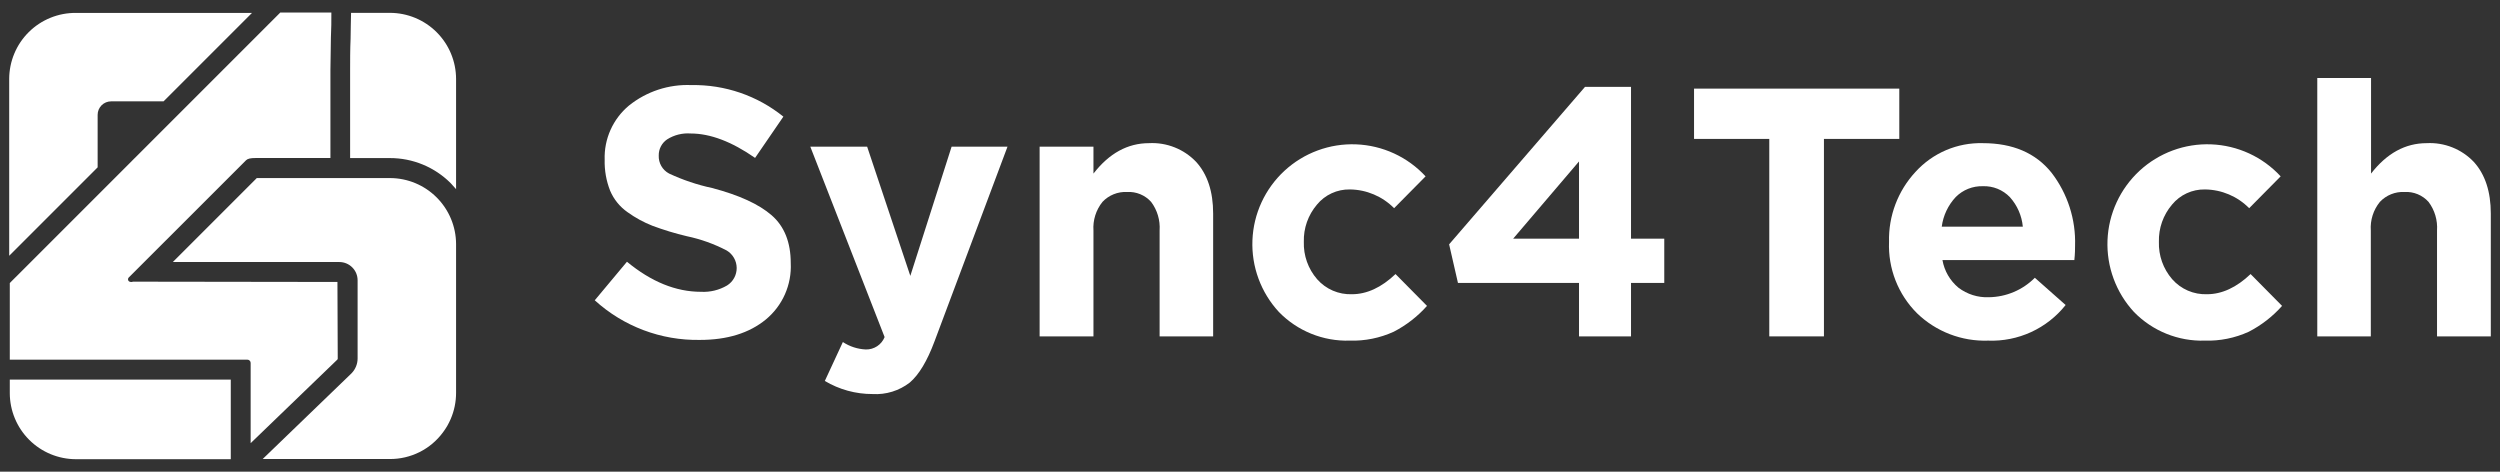 <svg width="212" height="40" viewBox="0 0 212 40" fill="none" xmlns="http://www.w3.org/2000/svg">
<rect x="0" y="0" width="212" height="40" fill="#333333" stroke="none"/>
<path d="M21.37 1.095L13.87 8.595H9.42C9.118 8.595 8.828 8.715 8.614 8.929C8.4 9.143 8.28 9.433 8.28 9.735V14.19L0.78 21.69V6.69C0.782 5.951 0.93 5.219 1.216 4.537C1.501 3.855 1.919 3.237 2.445 2.717C2.97 2.197 3.593 1.786 4.278 1.508C4.963 1.229 5.696 1.089 6.435 1.095H21.37Z" fill="white"/>
<path d="M19.57 32.19V38.94H6.435C4.948 38.937 3.524 38.345 2.473 37.294C1.422 36.242 0.831 34.816 0.83 33.33V32.19H19.57Z" fill="white"/>
<path d="M38.675 20.69V33.315C38.676 34.076 38.521 34.83 38.22 35.53C38.13 35.736 38.03 35.936 37.92 36.13C37.809 36.316 37.689 36.496 37.56 36.67C37.04 37.373 36.362 37.944 35.58 38.336C34.798 38.727 33.935 38.929 33.06 38.925H22.275L29.775 31.69L29.825 31.64C30.146 31.304 30.325 30.858 30.325 30.395V23.77C30.325 23.358 30.162 22.964 29.871 22.674C29.581 22.383 29.186 22.22 28.775 22.22H24.275H14.655L18.9 17.975L19.22 17.655L19.84 17.035C20.48 16.395 21.13 15.75 21.775 15.1H33.09C34.57 15.107 35.987 15.699 37.032 16.746C38.078 17.793 38.669 19.21 38.675 20.69Z" fill="white"/>
<path d="M38.675 6.69V16.04C38.532 15.87 38.382 15.703 38.225 15.54C37.549 14.861 36.744 14.323 35.859 13.957C34.973 13.59 34.024 13.403 33.065 13.405H29.69C29.69 10.905 29.69 8.405 29.69 5.935C29.69 5.17 29.69 4.17 29.73 3.285C29.73 2.495 29.765 1.735 29.77 1.09H33.065C34.551 1.091 35.976 1.681 37.027 2.731C38.079 3.781 38.671 5.204 38.675 6.69Z" fill="white"/>
<path d="M28.64 30.41C28.638 30.442 28.626 30.471 28.605 30.495L21.255 37.58V30.775C21.255 30.702 21.226 30.632 21.174 30.581C21.123 30.529 21.053 30.5 20.98 30.5H0.83V24L1.27 23.56L23.77 1.06H28.1C28.1 1.71 28.1 2.475 28.06 3.22C28.06 4.16 28.02 5.13 28.02 5.9C28.02 8.4 28.02 10.9 28.02 13.4H21.68C21.24 13.4 21 13.455 20.865 13.59C17.49 16.97 14.145 20.315 10.925 23.525C10.898 23.55 10.878 23.582 10.867 23.617C10.856 23.652 10.853 23.689 10.86 23.725C10.865 23.761 10.88 23.795 10.903 23.823C10.926 23.851 10.956 23.873 10.99 23.885C11.081 23.923 11.184 23.923 11.275 23.885L28.615 23.91L28.64 30.41Z" fill="white"/>
<path d="M59.35 28.825C56.059 28.883 52.87 27.681 50.435 25.465L53.166 22.195C55.225 23.895 57.317 24.745 59.441 24.745C60.218 24.787 60.99 24.599 61.66 24.205C61.911 24.047 62.117 23.827 62.259 23.566C62.401 23.306 62.474 23.013 62.471 22.717C62.468 22.42 62.389 22.129 62.242 21.872C62.095 21.614 61.884 21.398 61.63 21.245C60.562 20.686 59.421 20.277 58.24 20.03C57.252 19.796 56.278 19.5 55.325 19.145C54.575 18.849 53.865 18.462 53.211 17.99C52.56 17.535 52.051 16.906 51.74 16.175C51.411 15.34 51.253 14.447 51.276 13.55C51.246 12.678 51.416 11.811 51.772 11.015C52.128 10.219 52.661 9.514 53.331 8.955C54.828 7.752 56.711 7.134 58.63 7.215C61.464 7.164 64.225 8.111 66.43 9.89L64.031 13.39C62.05 12.01 60.23 11.32 58.571 11.32C57.867 11.268 57.166 11.443 56.571 11.82C56.348 11.971 56.167 12.175 56.043 12.413C55.919 12.651 55.856 12.917 55.861 13.185C55.847 13.497 55.923 13.806 56.077 14.076C56.232 14.347 56.46 14.569 56.736 14.715C57.905 15.262 59.133 15.675 60.395 15.945C62.675 16.545 64.356 17.315 65.436 18.255C66.516 19.195 67.055 20.547 67.055 22.31C67.1 23.217 66.931 24.122 66.564 24.953C66.197 25.784 65.641 26.517 64.941 27.095C63.534 28.248 61.67 28.825 59.35 28.825Z" fill="white"/>
<path d="M73.995 33.415C72.569 33.419 71.169 33.035 69.945 32.305L71.475 29.005C72.056 29.388 72.73 29.605 73.425 29.635C73.765 29.642 74.1 29.546 74.384 29.358C74.668 29.171 74.888 28.901 75.015 28.585L68.715 12.44H73.535L77.195 23.395L80.695 12.44H85.435L79.25 28.94C78.63 30.607 77.93 31.773 77.15 32.44C76.251 33.137 75.13 33.483 73.995 33.415Z" fill="white"/>
<path d="M88.16 28.525V12.44H92.725V14.72C94.058 13 95.628 12.14 97.435 12.14C98.177 12.101 98.919 12.222 99.609 12.497C100.3 12.771 100.923 13.192 101.435 13.73C102.395 14.79 102.875 16.25 102.875 18.11V28.525H98.335V19.55C98.394 18.68 98.139 17.817 97.615 17.12C97.36 16.836 97.044 16.613 96.691 16.467C96.338 16.322 95.956 16.258 95.575 16.28C95.188 16.261 94.8 16.326 94.44 16.471C94.08 16.616 93.756 16.837 93.49 17.12C92.939 17.805 92.666 18.673 92.725 19.55V28.525H88.16Z" fill="white"/>
<path d="M114.45 28.885C113.336 28.918 112.227 28.719 111.194 28.3C110.161 27.882 109.227 27.254 108.45 26.455C107.695 25.638 107.108 24.681 106.723 23.637C106.338 22.593 106.162 21.484 106.206 20.373C106.249 19.261 106.511 18.169 106.977 17.159C107.443 16.149 108.103 15.24 108.92 14.485C109.737 13.73 110.694 13.143 111.738 12.758C112.781 12.373 113.891 12.197 115.002 12.241C116.114 12.284 117.206 12.547 118.216 13.012C119.226 13.478 120.135 14.138 120.89 14.955L118.22 17.655C117.227 16.65 115.877 16.078 114.465 16.065C113.932 16.055 113.405 16.166 112.922 16.39C112.439 16.613 112.012 16.943 111.675 17.355C110.929 18.232 110.533 19.354 110.565 20.505C110.528 21.666 110.929 22.797 111.69 23.675C112.057 24.093 112.512 24.425 113.024 24.646C113.535 24.866 114.088 24.97 114.645 24.95C115.905 24.95 117.145 24.38 118.34 23.24L121.01 25.94C120.212 26.837 119.256 27.579 118.19 28.13C117.018 28.666 115.738 28.924 114.45 28.885Z" fill="white"/>
<path d="M133.9 28.525V23.995H123.635L122.885 20.72L134.41 7.365H138.31V20.24H141.13V23.995H138.31V28.525H133.9ZM128.315 20.24H133.9V13.69L128.315 20.24Z" fill="white"/>
<path d="M150.035 28.525V11.78H143.655V7.515H161.06V11.78H154.67V28.525H150.035Z" fill="white"/>
<path d="M168.595 28.885C167.484 28.923 166.377 28.737 165.341 28.337C164.304 27.938 163.358 27.333 162.56 26.56C161.768 25.77 161.149 24.825 160.741 23.783C160.333 22.742 160.146 21.627 160.19 20.51C160.136 18.312 160.943 16.18 162.44 14.57C163.16 13.778 164.043 13.152 165.027 12.732C166.012 12.313 167.075 12.111 168.145 12.14C170.685 12.14 172.625 12.973 173.965 14.64C175.333 16.415 176.04 18.61 175.965 20.85C175.965 21.095 175.965 21.495 175.905 22.055H164.72C164.88 22.971 165.36 23.8 166.075 24.395C166.815 24.956 167.727 25.243 168.655 25.205C170.121 25.186 171.521 24.594 172.555 23.555L175.165 25.865C174.384 26.849 173.382 27.635 172.241 28.16C171.099 28.684 169.85 28.933 168.595 28.885ZM164.66 19.22H171.535C171.448 18.291 171.064 17.414 170.44 16.72C170.145 16.412 169.787 16.17 169.392 16.009C168.996 15.849 168.571 15.774 168.145 15.79C167.72 15.778 167.297 15.853 166.903 16.01C166.508 16.168 166.15 16.404 165.85 16.705C165.199 17.398 164.783 18.278 164.66 19.22Z" fill="white"/>
<path d="M186.96 28.885C185.847 28.918 184.738 28.719 183.705 28.3C182.672 27.882 181.738 27.254 180.96 26.455C180.205 25.638 179.619 24.681 179.234 23.637C178.848 22.593 178.673 21.484 178.716 20.373C178.76 19.261 179.022 18.169 179.488 17.159C179.954 16.149 180.614 15.24 181.43 14.485C182.247 13.73 183.205 13.143 184.248 12.758C185.292 12.373 186.401 12.197 187.513 12.241C188.624 12.284 189.716 12.547 190.727 13.012C191.737 13.478 192.645 14.138 193.4 14.955L190.73 17.655C189.738 16.649 188.388 16.077 186.975 16.065C186.443 16.055 185.916 16.166 185.432 16.39C184.949 16.613 184.523 16.943 184.185 17.355C183.439 18.232 183.044 19.354 183.075 20.505C183.038 21.666 183.44 22.797 184.2 23.675C184.568 24.093 185.023 24.425 185.534 24.646C186.045 24.866 186.599 24.97 187.155 24.95C188.415 24.95 189.655 24.38 190.85 23.24L193.52 25.94C192.723 26.837 191.767 27.579 190.7 28.13C189.528 28.666 188.249 28.924 186.96 28.885Z" fill="white"/>
<path d="M196.505 28.525V6.615H201.065V14.72C202.398 13 203.97 12.14 205.78 12.14C206.522 12.101 207.264 12.222 207.954 12.497C208.645 12.771 209.267 13.192 209.78 13.73C210.74 14.79 211.22 16.25 211.22 18.11V28.525H206.66V19.55C206.719 18.68 206.464 17.818 205.94 17.12C205.685 16.836 205.369 16.613 205.016 16.467C204.663 16.322 204.281 16.258 203.9 16.28C203.512 16.261 203.125 16.326 202.765 16.471C202.405 16.616 202.081 16.838 201.815 17.12C201.259 17.803 200.983 18.672 201.045 19.55V28.525H196.505Z" fill="white"/>
</svg>
